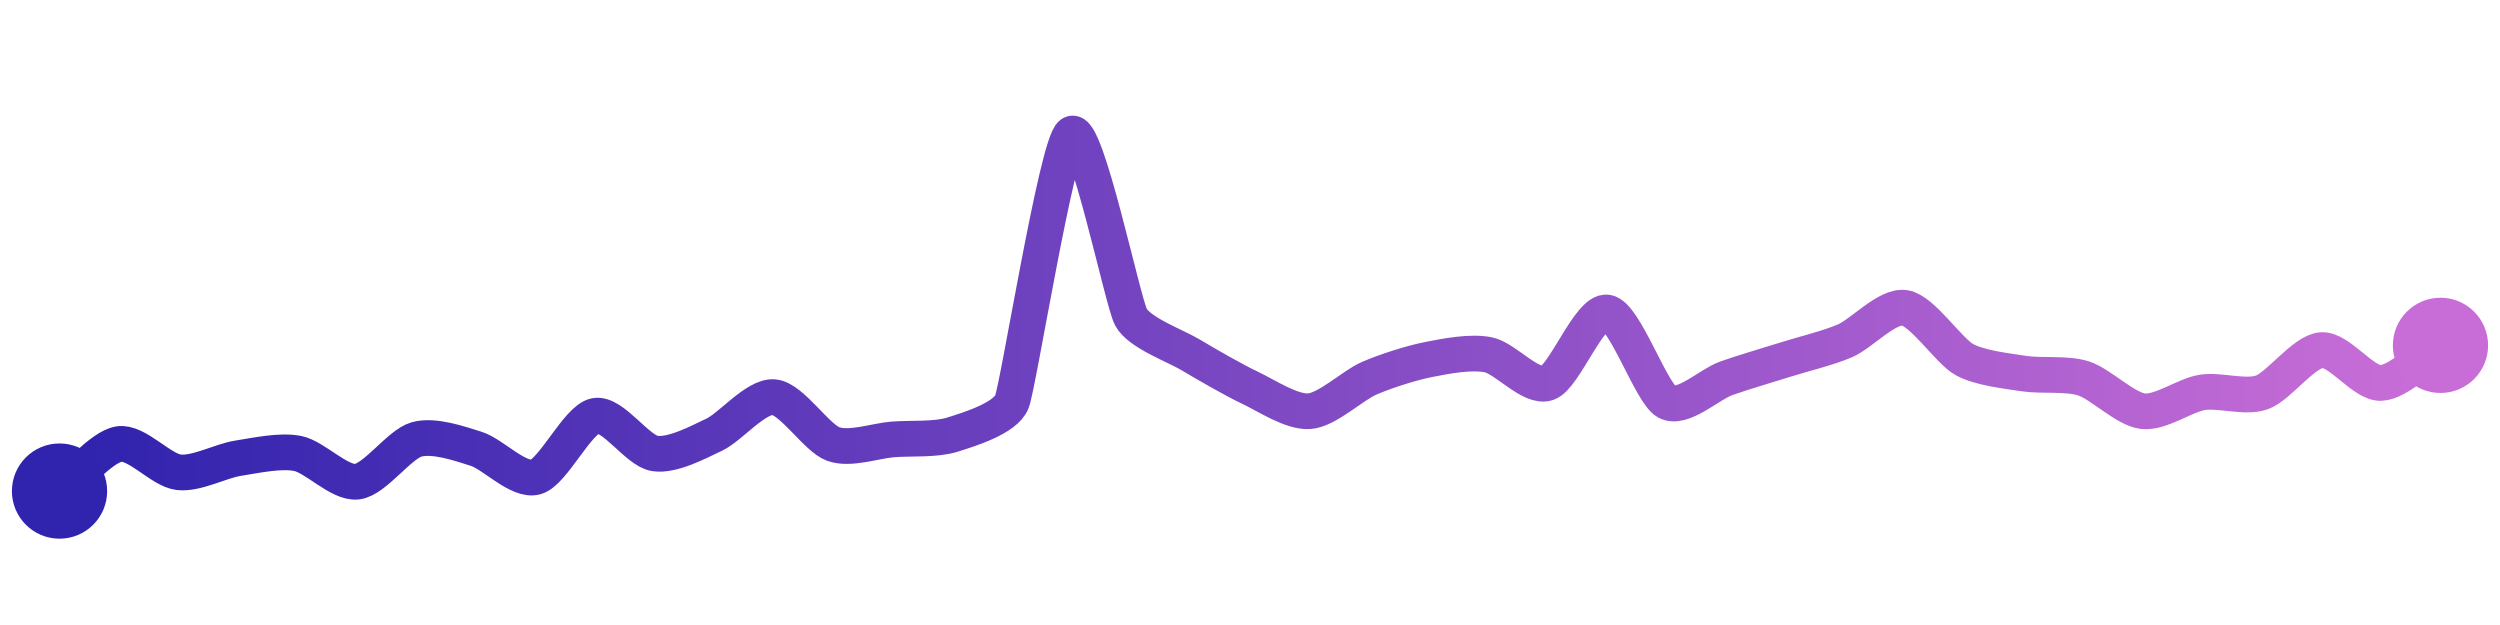 <svg width="200" height="50" viewBox="0 0 210 50" xmlns="http://www.w3.org/2000/svg">
    <defs>
        <linearGradient x1="0%" y1="0%" x2="100%" y2="0%" id="a">
            <stop stop-color="#3023AE" offset="0%"/>
            <stop stop-color="#C86DD7" offset="100%"/>
        </linearGradient>
    </defs>
    <path stroke="url(#a)"
          stroke-width="3"
          stroke-linejoin="round"
          stroke-linecap="round"
          d="M5 40 C 6.18 39.07, 8.52 36.28, 10 36.05 S 13.51 38.24, 15 38.42 S 18.52 37.47, 20 37.24 S 23.53 36.55, 25 36.84 S 28.51 39.39, 30 39.21 S 33.55 36.06, 35 35.66 S 38.57 36, 40 36.45 S 43.55 39.22, 45 38.82 S 48.53 33.97, 50 33.68 S 53.52 36.61, 55 36.84 S 58.64 35.9, 60 35.26 S 63.5 31.99, 65 32.11 S 68.59 35.55, 70 36.05 S 73.5 35.78, 75 35.66 S 78.57 35.71, 80 35.26 S 84.45 33.89, 85 32.5 S 88.78 10.87, 90 10 S 94.29 24.07, 95 25.39 S 98.71 27.78, 100 28.55 S 103.64 30.68, 105 31.32 S 108.5 33.41, 110 33.29 S 113.62 31.13, 115 30.53 S 118.53 29.24, 120 28.95 S 123.53 28.26, 125 28.55 S 128.59 31.42, 130 30.92 S 133.52 24.77, 135 25 S 138.69 31.77, 140 32.5 S 143.59 31.03, 145 30.53 S 148.57 29.4, 150 28.95 S 153.62 27.97, 155 27.37 S 158.52 24.38, 160 24.61 S 163.69 28.23, 165 28.95 S 168.52 29.9, 170 30.13 S 173.57 30.08, 175 30.53 S 178.51 33.11, 180 33.29 S 183.52 31.94, 185 31.71 S 188.59 32.21, 190 31.71 S 193.5 28.28, 195 28.16 S 198.5 30.98, 200 30.92 S 203.73 28.56, 205 27.76"
          fill="none"/>
    <circle r="4" cx="5" cy="40" fill="#3023AE"/>
    <circle r="4" cx="205" cy="27.76" fill="#C86DD7"/>      
</svg>